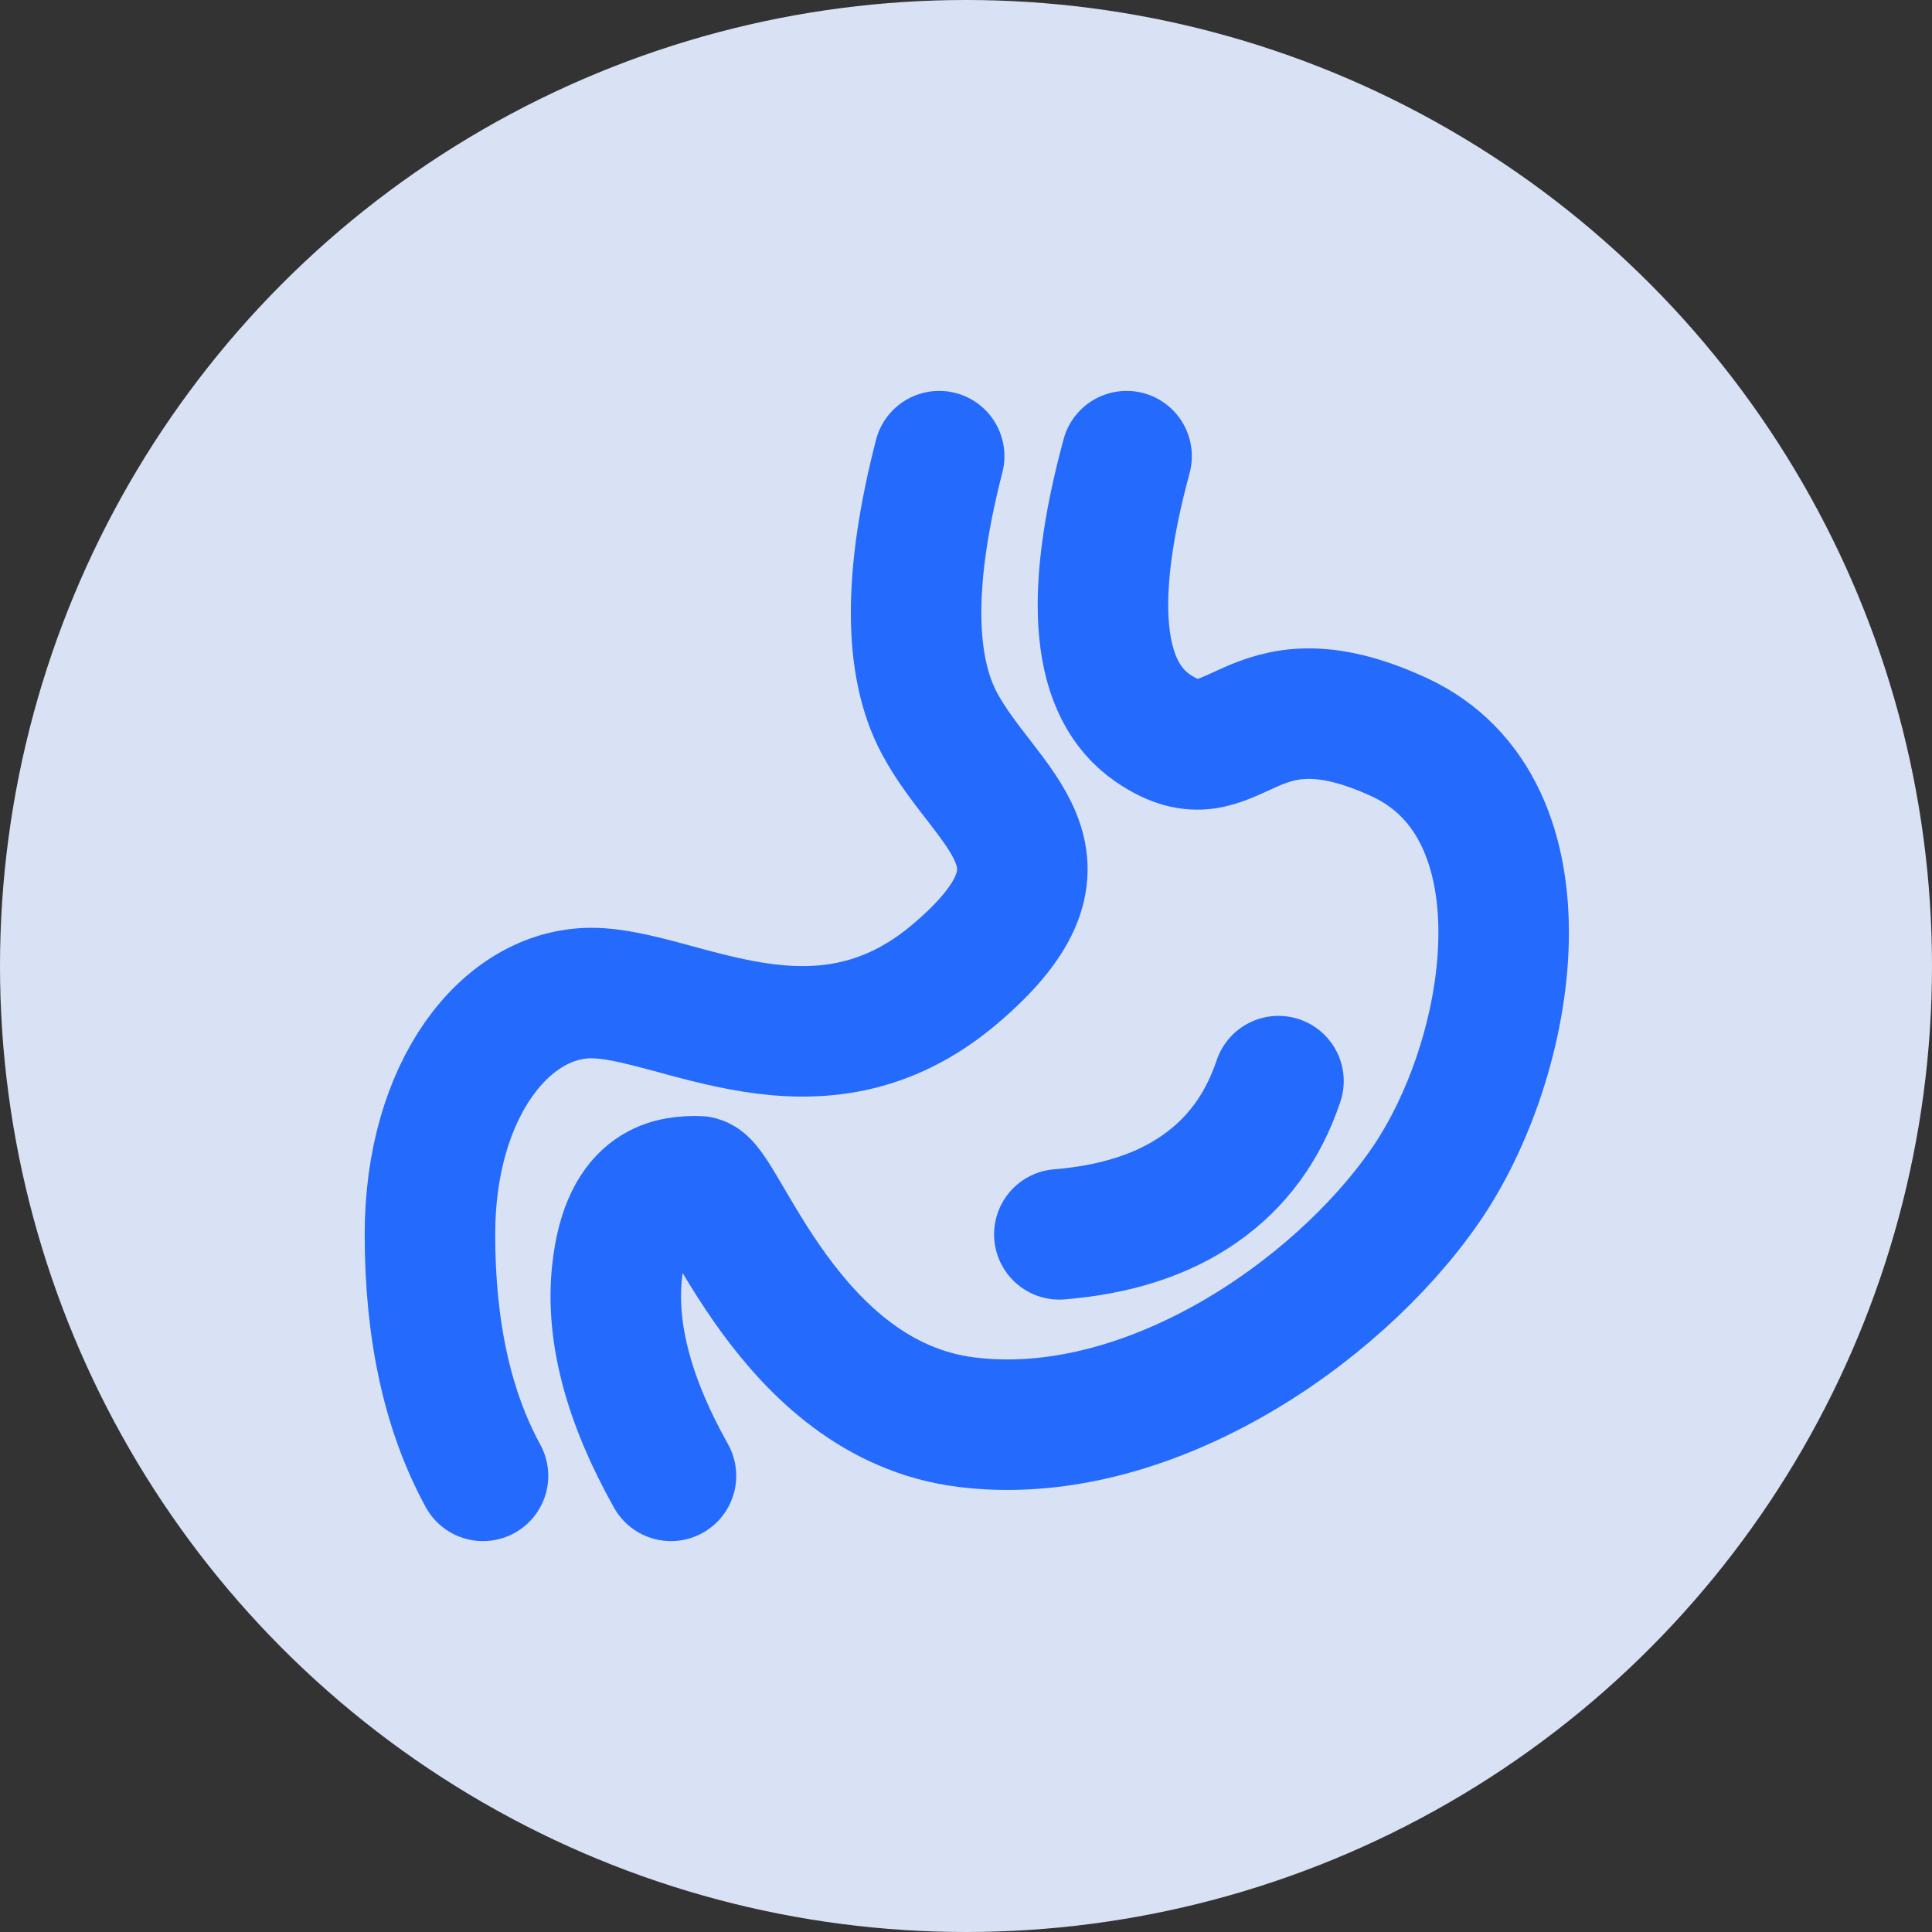 <svg width="58" height="58" viewBox="0 0 58 58" fill="none" xmlns="http://www.w3.org/2000/svg">
<rect x="0" y="0" width="58" height="58" fill="#333333" stroke="none"/>
<circle cx="29" cy="29" r="29" fill="#D9E2F4"/>
<g clip-path="url(#clip0_216_1321)">
<path d="M48.333 9.667H9.667V48.333H48.333V9.667Z" fill="white" fill-opacity="0.01"/>
<path d="M28.195 13.694C27.271 17.287 27.271 19.956 28.195 21.7C29.579 24.315 32.786 25.762 28.657 29.251C24.528 32.74 20.341 29.812 17.757 29.812C15.172 29.812 12.907 32.723 12.907 37.056C12.907 39.944 13.438 42.361 14.5 44.306" stroke="#246BFD" stroke-width="3.918" stroke-linecap="round" stroke-linejoin="round"/>
<path d="M33.821 13.694C32.66 17.987 32.924 20.71 34.614 21.862C37.15 23.591 37.344 19.981 42.003 22.129C46.661 24.276 45.45 31.764 42.77 35.618C40.091 39.472 34.371 43.367 29.007 42.694C23.643 42.022 21.648 35.461 20.958 35.461C20.267 35.461 18.808 35.481 18.523 38.197C18.334 40.008 18.873 42.044 20.143 44.306" stroke="#246BFD" stroke-width="3.918" stroke-linecap="round" stroke-linejoin="round"/>
<path d="M38.381 32.456C37.915 33.846 37.128 34.911 36.02 35.686C34.913 36.461 33.507 36.917 31.802 37.056" stroke="#246BFD" stroke-width="3.918" stroke-linecap="round"/>
</g>
<defs>
<clipPath id="clip0_216_1321">
<rect width="38.667" height="38.667" fill="white" transform="translate(9.667 9.667)"/>
</clipPath>
</defs>
</svg>
